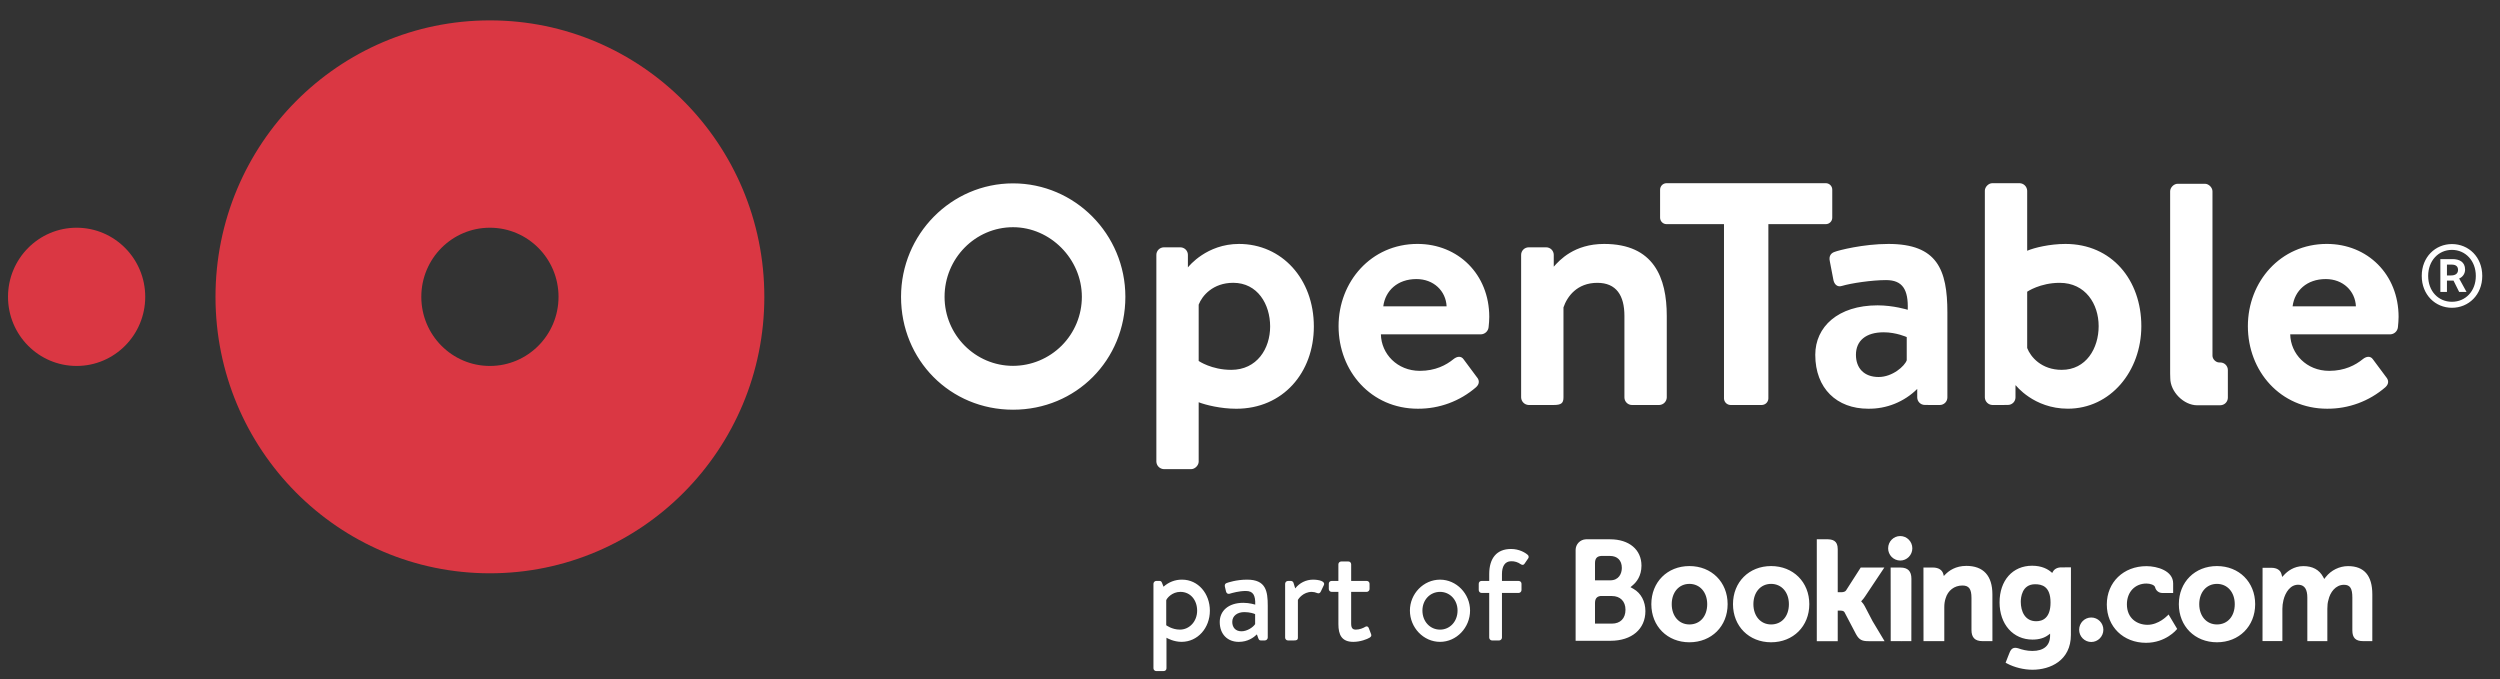 <svg width="195" height="53" viewBox="0 0 195 53" fill="none" xmlns="http://www.w3.org/2000/svg">
<rect x="0" y="0" width="195" height="53" fill="#333333" stroke="none"/>
<g id="OpenTable_logo 1" clip-path="url(#clip0_5641_20350)">
<path id="Vector" d="M90.985 49.743V52.124C90.985 52.255 90.896 52.345 90.745 52.345H90.187C90.129 52.344 90.074 52.32 90.033 52.279C89.992 52.238 89.969 52.182 89.969 52.124V45.533C89.969 45.422 90.068 45.312 90.188 45.312H90.436C90.535 45.312 90.596 45.35 90.636 45.462L90.755 45.764C91.149 45.404 91.666 45.206 92.2 45.212C93.465 45.212 94.37 46.307 94.37 47.633C94.37 48.99 93.415 50.064 92.16 50.064C91.562 50.064 91.064 49.794 90.985 49.743ZM90.966 48.768C90.966 48.768 91.414 49.11 92.033 49.11C92.779 49.11 93.377 48.466 93.377 47.634C93.377 46.809 92.859 46.166 92.071 46.166C91.404 46.166 91.006 46.678 90.966 46.819V48.768ZM95.14 48.517C95.14 47.663 95.797 47.02 96.983 47.02C97.462 47.02 97.909 47.161 97.909 47.161C97.928 46.428 97.749 46.096 97.173 46.096C96.644 46.096 96.126 46.246 95.888 46.317C95.748 46.345 95.658 46.256 95.627 46.126L95.538 45.744C95.51 45.583 95.58 45.513 95.687 45.473C95.767 45.444 96.424 45.212 97.272 45.212C98.746 45.212 98.885 46.105 98.885 47.261V49.733C98.883 49.791 98.859 49.845 98.819 49.886C98.778 49.927 98.724 49.951 98.666 49.954H98.337C98.248 49.954 98.198 49.916 98.149 49.792L98.038 49.483C97.79 49.723 97.331 50.066 96.624 50.066C95.757 50.066 95.14 49.483 95.14 48.517ZM96.116 48.508C96.116 48.92 96.356 49.241 96.834 49.241C97.292 49.241 97.759 48.91 97.9 48.679V47.905C97.84 47.863 97.481 47.744 97.062 47.744C96.525 47.744 96.116 48.026 96.116 48.508ZM100.24 49.734V45.534C100.24 45.422 100.339 45.313 100.459 45.313H100.699C100.745 45.315 100.789 45.331 100.825 45.36C100.861 45.389 100.886 45.429 100.897 45.474L101.027 45.896C101.192 45.683 101.403 45.51 101.644 45.391C101.886 45.273 102.152 45.212 102.422 45.213C102.861 45.213 103.408 45.333 103.259 45.645L103.019 46.147C102.96 46.277 102.841 46.308 102.74 46.258C102.608 46.201 102.466 46.17 102.322 46.167C101.645 46.167 101.277 46.71 101.236 46.791V49.734C101.236 49.935 101.107 49.955 100.917 49.955H100.459C100.401 49.954 100.345 49.93 100.304 49.889C100.263 49.848 100.24 49.792 100.24 49.734ZM104.395 48.679V46.166H103.867C103.808 46.166 103.753 46.142 103.712 46.101C103.671 46.06 103.648 46.004 103.647 45.946V45.534C103.646 45.505 103.65 45.476 103.661 45.448C103.672 45.421 103.688 45.396 103.708 45.375C103.729 45.355 103.754 45.338 103.781 45.328C103.808 45.317 103.837 45.312 103.867 45.313H104.394V44.017C104.394 43.897 104.493 43.796 104.613 43.796H105.181C105.3 43.796 105.391 43.896 105.391 44.017V45.313H106.606C106.725 45.313 106.825 45.404 106.825 45.534V45.946C106.825 46.057 106.725 46.166 106.605 46.166H105.39V48.638C105.39 49.03 105.54 49.11 105.759 49.11C106.048 49.11 106.327 48.991 106.496 48.89C106.636 48.81 106.725 48.89 106.765 48.99L106.945 49.462C106.995 49.584 106.945 49.663 106.835 49.735C106.646 49.854 106.108 50.065 105.56 50.065C104.643 50.065 104.395 49.503 104.395 48.679ZM109.973 47.624C109.973 46.318 111.028 45.213 112.324 45.213C113.609 45.213 114.665 46.317 114.665 47.624C114.665 48.951 113.609 50.065 112.324 50.065C111.028 50.065 109.973 48.95 109.973 47.624ZM110.949 47.624C110.949 48.478 111.547 49.111 112.324 49.111C113.091 49.111 113.689 48.478 113.689 47.624C113.689 46.79 113.091 46.166 112.324 46.166C111.547 46.166 110.949 46.79 110.949 47.624ZM116.158 49.734V46.248H115.561C115.503 46.248 115.447 46.224 115.406 46.182C115.365 46.14 115.342 46.084 115.342 46.025V45.534C115.341 45.505 115.345 45.476 115.356 45.448C115.366 45.421 115.382 45.396 115.403 45.375C115.424 45.355 115.448 45.338 115.476 45.328C115.503 45.317 115.532 45.312 115.561 45.313H116.159V44.78C116.159 43.535 116.747 42.82 117.862 42.82C118.48 42.82 118.957 43.093 119.167 43.283C119.246 43.354 119.256 43.474 119.205 43.544L118.916 43.967C118.846 44.078 118.737 44.088 118.618 44.009C118.404 43.853 118.145 43.771 117.88 43.776C117.362 43.776 117.153 44.199 117.153 44.781V45.315H118.458C118.577 45.315 118.677 45.405 118.677 45.535V46.028C118.677 46.139 118.578 46.249 118.458 46.249H117.153V49.735C117.151 49.793 117.127 49.847 117.087 49.888C117.046 49.929 116.991 49.953 116.934 49.956H116.376C116.318 49.953 116.264 49.929 116.223 49.888C116.183 49.847 116.16 49.791 116.158 49.734Z" fill="white"/>
<path id="Vector_2" fill-rule="evenodd" clip-rule="evenodd" d="M147.275 42.768C147.275 42.24 147.697 41.812 148.217 41.812C148.738 41.812 149.162 42.24 149.162 42.768C149.162 43.295 148.738 43.723 148.217 43.723C148.093 43.722 147.97 43.696 147.855 43.648C147.74 43.599 147.636 43.529 147.548 43.44C147.461 43.352 147.391 43.246 147.345 43.131C147.298 43.016 147.274 42.892 147.275 42.768ZM131.773 48.707C130.96 48.707 130.395 48.056 130.395 47.125C130.395 46.194 130.96 45.543 131.773 45.543C132.592 45.543 133.162 46.194 133.162 47.125C133.162 48.071 132.604 48.707 131.773 48.707ZM131.773 44.153C130.053 44.153 128.804 45.403 128.804 47.125C128.804 48.847 130.053 50.098 131.773 50.098C133.501 50.098 134.755 48.847 134.755 47.125C134.755 45.403 133.501 44.153 131.773 44.153ZM145.445 47.273C145.385 47.157 145.309 47.05 145.219 46.955L145.167 46.899L145.222 46.846C145.31 46.753 145.389 46.653 145.46 46.547L146.978 44.269H145.135L143.994 46.05C143.93 46.146 143.798 46.194 143.604 46.194H143.343V42.827C143.343 42.153 142.928 42.062 142.479 42.062H141.71V50.011H143.343V47.626H143.497C143.683 47.626 143.81 47.649 143.869 47.75L144.769 49.465C145.021 49.93 145.272 50.011 145.744 50.011H146.996L146.063 48.454L145.445 47.273ZM153.375 44.139C152.544 44.139 152.014 44.511 151.716 44.826L151.617 44.928L151.584 44.79C151.498 44.453 151.204 44.267 150.761 44.267H150.029L150.033 50.008H151.655V47.363C151.655 47.102 151.688 46.879 151.757 46.674C151.937 46.054 152.441 45.67 153.07 45.67C153.577 45.67 153.775 45.939 153.775 46.635V49.135C153.775 49.73 154.047 50.008 154.637 50.008H155.409L155.407 46.357C155.407 44.906 154.703 44.139 153.375 44.139ZM148.239 44.269H147.47L147.475 48.71V50.01H148.295L148.323 50.011L148.705 50.01H149.085L149.09 45.141C149.09 44.555 148.814 44.269 148.239 44.269ZM138.145 48.707C137.332 48.707 136.765 48.056 136.765 47.125C136.765 46.194 137.332 45.543 138.145 45.543C138.962 45.543 139.534 46.194 139.534 47.125C139.534 48.071 138.976 48.707 138.145 48.707ZM138.145 44.153C136.422 44.153 135.173 45.403 135.173 47.125C135.173 48.847 136.422 50.098 138.145 50.098C139.87 50.098 141.126 48.847 141.126 47.125C141.126 45.403 139.87 44.153 138.145 44.153ZM158.824 48.456C157.938 48.456 157.621 47.674 157.621 46.942C157.621 46.621 157.703 45.571 158.739 45.571C159.255 45.571 159.942 45.72 159.942 46.997C159.942 48.202 159.333 48.456 158.824 48.456ZM160.784 44.255C160.475 44.255 160.238 44.379 160.119 44.604L160.072 44.691L159.998 44.626C159.735 44.397 159.266 44.127 158.503 44.127C156.986 44.127 155.966 45.275 155.966 46.985C155.966 48.694 157.021 49.888 158.534 49.888C159.05 49.888 159.458 49.766 159.782 49.519L159.907 49.424V49.584C159.907 50.351 159.416 50.774 158.524 50.774C158.09 50.774 157.697 50.666 157.433 50.571C157.089 50.467 156.887 50.552 156.748 50.901L156.619 51.223L156.437 51.692L156.55 51.753C157.12 52.058 157.863 52.24 158.534 52.24C159.916 52.24 161.53 51.527 161.53 49.519L161.534 44.254L160.784 44.255ZM125.73 48.642H124.41V47.048C124.41 46.706 124.54 46.531 124.829 46.49H125.73C126.373 46.49 126.788 46.899 126.788 47.56C126.788 48.24 126.383 48.642 125.73 48.642ZM124.41 44.345V43.926C124.41 43.56 124.563 43.385 124.901 43.363H125.577C126.157 43.363 126.503 43.713 126.503 44.298C126.503 44.745 126.266 45.266 125.598 45.266H124.41V44.345ZM127.417 45.935L127.178 45.799L127.386 45.62C127.629 45.409 128.035 44.938 128.035 44.12C128.035 42.872 127.073 42.065 125.587 42.065H123.697C123.484 42.074 123.281 42.164 123.132 42.318C122.984 42.471 122.9 42.676 122.898 42.89V49.981H125.621C127.274 49.981 128.341 49.073 128.341 47.668C128.341 46.911 127.996 46.264 127.417 45.935ZM162.174 49.12C162.174 48.592 162.596 48.165 163.117 48.165C163.638 48.165 164.062 48.592 164.062 49.12C164.062 49.647 163.638 50.075 163.117 50.075C162.992 50.075 162.869 50.049 162.755 50.001C162.64 49.952 162.535 49.882 162.448 49.793C162.36 49.704 162.291 49.599 162.244 49.484C162.197 49.368 162.174 49.245 162.174 49.12ZM172.922 48.707C172.108 48.707 171.541 48.056 171.541 47.125C171.541 46.194 172.108 45.543 172.922 45.543C173.738 45.543 174.311 46.194 174.311 47.125C174.311 48.071 173.752 48.707 172.922 48.707ZM172.922 44.153C171.199 44.153 169.95 45.403 169.95 47.125C169.95 48.847 171.199 50.098 172.922 50.098C174.647 50.098 175.903 48.847 175.903 47.125C175.903 45.403 174.647 44.153 172.922 44.153ZM183.151 44.157C182.478 44.157 181.827 44.476 181.409 45.008L181.291 45.16L181.2 44.991C180.898 44.438 180.381 44.157 179.662 44.157C178.907 44.157 178.403 44.582 178.168 44.835L178.013 45.002L177.955 44.781C177.868 44.464 177.588 44.288 177.163 44.288H176.48L176.476 50.005H178.026V47.483C178.026 47.262 178.054 47.043 178.108 46.813C178.257 46.204 178.662 45.548 179.346 45.614C179.768 45.656 179.972 45.982 179.972 46.617V50.007H181.533V47.483C181.533 47.206 181.556 46.999 181.619 46.792C181.746 46.209 182.17 45.614 182.83 45.614C183.306 45.614 183.483 45.885 183.483 46.617V49.171C183.483 49.749 183.739 50.007 184.311 50.007H185.04L185.041 46.356C185.041 44.898 184.403 44.157 183.151 44.157ZM169.055 48.021C169.05 48.026 168.384 48.735 167.506 48.735C166.706 48.735 165.898 48.242 165.898 47.137C165.898 46.182 166.525 45.516 167.421 45.516C167.713 45.516 168.043 45.621 168.095 45.797L168.104 45.83C168.137 45.952 168.209 46.059 168.309 46.135C168.409 46.212 168.532 46.253 168.657 46.252L169.506 46.253V45.505C169.506 44.518 168.261 44.16 167.422 44.16C165.631 44.16 164.331 45.417 164.331 47.15C164.331 48.883 165.617 50.139 167.39 50.139C168.928 50.139 169.765 49.12 169.772 49.11L169.819 49.054L169.147 47.928L169.06 48.023" fill="white"/>
<path id="Vector_3" fill-rule="evenodd" clip-rule="evenodd" d="M0.625 23.152C0.625 20.176 3.021 17.762 5.976 17.762C8.931 17.762 11.328 20.176 11.328 23.152C11.328 26.131 8.931 28.544 5.976 28.544C3.021 28.544 0.625 26.132 0.625 23.152ZM38.213 28.544C35.257 28.544 32.862 26.131 32.862 23.152C32.862 20.176 35.257 17.762 38.213 17.762C41.167 17.762 43.565 20.176 43.565 23.152C43.565 26.131 41.167 28.544 38.213 28.544ZM38.213 1.59C26.392 1.59 16.809 11.244 16.809 23.152C16.809 35.063 26.391 44.717 38.213 44.717C50.035 44.717 59.618 35.063 59.618 23.152C59.618 11.246 50.035 1.59 38.213 1.59Z" fill="#DA3743"/>
<path id="Vector_4" fill-rule="evenodd" clip-rule="evenodd" d="M191.188 21.484C191.526 21.484 191.726 21.331 191.726 21.055C191.726 20.803 191.59 20.638 191.213 20.638H190.862V21.484L191.188 21.484ZM190.348 20.21H191.299C191.825 20.21 192.277 20.425 192.277 21.029C192.278 21.178 192.234 21.323 192.152 21.447C192.069 21.571 191.952 21.667 191.814 21.724L192.39 22.771H191.814L191.374 21.888H190.862V22.771H190.348L190.348 20.21ZM193.114 21.521C193.114 20.337 192.302 19.491 191.251 19.491C190.198 19.491 189.397 20.337 189.397 21.521C189.397 22.721 190.198 23.539 191.251 23.539C192.302 23.539 193.114 22.721 193.114 21.521ZM188.896 21.521C188.896 20.045 189.96 19.037 191.251 19.037C192.552 19.037 193.616 20.045 193.616 21.521C193.616 22.997 192.552 24.007 191.251 24.007C189.96 24.007 188.896 22.997 188.896 21.521ZM173.187 31.609C173.342 31.607 173.49 31.545 173.599 31.436C173.709 31.326 173.771 31.178 173.773 31.023V28.859C173.772 28.705 173.71 28.557 173.601 28.447C173.493 28.338 173.345 28.275 173.191 28.273H173.098C172.835 28.273 172.573 28.011 172.573 27.745V14.92C172.573 14.628 172.281 14.335 171.991 14.335H169.852C169.562 14.335 169.271 14.627 169.271 14.92V29.128L169.281 29.497C169.281 30.555 170.331 31.612 171.381 31.612L173.187 31.609ZM79.017 17.722C81.928 17.722 84.385 20.206 84.385 23.152C84.386 24.578 83.821 25.945 82.815 26.955C81.808 27.964 80.442 28.533 79.017 28.536C76.071 28.536 73.676 26.124 73.676 23.152C73.676 20.158 76.071 17.722 79.017 17.722ZM79.017 14.303C74.201 14.303 70.281 18.272 70.281 23.152C70.281 28.089 74.116 31.957 79.017 31.957C83.931 31.957 87.779 28.089 87.779 23.151C87.779 18.273 83.848 14.303 79.017 14.303ZM148.725 28.102C148.567 28.555 147.616 29.406 146.533 29.406C145.397 29.406 144.763 28.714 144.763 27.676C144.763 26.584 145.528 25.919 146.929 25.919C147.906 25.919 148.725 26.292 148.725 26.292V28.102ZM147.298 19.027C145.317 19.027 143.389 19.532 143.125 19.639C142.86 19.718 142.622 19.931 142.727 20.384L142.993 21.768C143.045 22.14 143.283 22.433 143.679 22.3C144.393 22.087 146.004 21.847 147.114 21.847C148.408 21.847 148.857 22.593 148.804 24.163C148.804 24.163 147.695 23.817 146.453 23.817C143.362 23.817 141.591 25.494 141.591 27.676C141.591 30.311 143.283 31.88 145.713 31.88C146.422 31.891 147.126 31.76 147.784 31.495C148.442 31.23 149.04 30.837 149.544 30.337V30.998C149.544 31.319 149.809 31.584 150.126 31.584H150.341C150.365 31.588 150.39 31.589 150.415 31.589H151.314C151.469 31.587 151.616 31.524 151.725 31.415C151.834 31.305 151.895 31.157 151.896 31.003V24.376C151.896 21.022 151.102 19.027 147.298 19.027ZM125.121 19.027C122.782 19.027 121.647 20.291 121.193 20.801V19.878C121.192 19.724 121.131 19.576 121.022 19.466C120.913 19.357 120.766 19.294 120.612 19.292H119.23C119.076 19.294 118.928 19.356 118.819 19.466C118.71 19.576 118.649 19.723 118.648 19.878V31.003C118.654 31.156 118.717 31.302 118.825 31.41C118.932 31.519 119.077 31.582 119.23 31.589H121.185C121.766 31.589 121.951 31.455 121.951 31.003V23.977C122.241 23.125 123.008 22.061 124.593 22.061C126.072 22.061 126.705 23.046 126.705 24.642V31.003C126.705 31.322 126.971 31.589 127.288 31.589H129.427C129.58 31.582 129.724 31.519 129.832 31.41C129.94 31.302 130.003 31.156 130.008 31.003V24.642C130.008 21.661 129.004 19.027 125.121 19.027ZM96.034 28.848C94.501 28.848 93.497 28.156 93.497 28.156V23.762C93.762 23.07 94.607 22.059 96.192 22.059C98.094 22.059 99.071 23.736 99.071 25.465C99.071 27.196 98.043 28.848 96.034 28.848ZM96.641 19.027C94.131 19.027 92.74 20.751 92.656 20.859V19.879C92.656 19.725 92.594 19.576 92.486 19.467C92.377 19.357 92.229 19.294 92.075 19.292H90.776C90.622 19.295 90.475 19.357 90.366 19.467C90.258 19.576 90.197 19.724 90.196 19.878V36.005C90.201 36.158 90.263 36.304 90.371 36.413C90.479 36.521 90.623 36.586 90.776 36.592H92.917C93.207 36.592 93.497 36.298 93.497 36.005V31.376C94.052 31.589 95.215 31.882 96.429 31.882C100.076 31.882 102.48 29.06 102.48 25.467C102.48 21.741 99.969 19.027 96.641 19.027ZM183.761 23.896C183.709 22.698 182.757 21.767 181.41 21.767C179.931 21.767 178.979 22.672 178.822 23.896H183.761ZM181.491 19.026C184.66 19.026 187.09 21.395 187.09 24.721C187.09 24.907 187.062 25.333 187.038 25.52C187.023 25.667 186.956 25.804 186.85 25.906C186.743 26.009 186.604 26.07 186.456 26.078H178.637C178.665 27.595 179.905 28.926 181.676 28.926C182.89 28.926 183.735 28.473 184.29 28.02C184.581 27.781 184.898 27.755 185.083 28.02L186.113 29.405C186.323 29.644 186.351 29.938 186.06 30.203C184.8 31.296 183.184 31.892 181.516 31.88C177.871 31.88 175.334 28.953 175.334 25.439C175.334 21.98 177.872 19.026 181.491 19.026ZM160.815 28.848C159.23 28.848 158.384 27.836 158.12 27.144V22.753C158.12 22.753 159.125 22.061 160.656 22.061C162.664 22.061 163.695 23.71 163.695 25.441C163.695 27.171 162.717 28.848 160.815 28.848ZM161.105 19.027C159.89 19.027 158.674 19.32 158.12 19.559V14.874C158.114 14.722 158.051 14.576 157.944 14.468C157.836 14.359 157.691 14.296 157.538 14.289H155.399C155.108 14.289 154.818 14.582 154.818 14.874V31.003C154.824 31.156 154.886 31.301 154.994 31.41C155.101 31.518 155.246 31.582 155.399 31.589H156.324C156.343 31.589 156.357 31.589 156.376 31.584H156.624C156.779 31.583 156.927 31.521 157.036 31.411C157.145 31.302 157.207 31.154 157.208 30.999V30.09L157.222 30.043C157.222 30.043 158.624 31.878 161.29 31.878C164.621 31.878 167.024 28.951 167.024 25.439C167.024 21.846 164.724 19.027 161.105 19.027ZM142.414 14.289H129.988C129.922 14.289 129.857 14.303 129.796 14.328C129.735 14.354 129.68 14.391 129.633 14.438C129.587 14.485 129.55 14.541 129.525 14.602C129.5 14.663 129.487 14.729 129.487 14.795V16.978C129.487 17.243 129.698 17.483 129.988 17.483H134.471V31.083C134.475 31.215 134.529 31.341 134.622 31.435C134.715 31.529 134.841 31.584 134.973 31.589H137.429C137.562 31.584 137.687 31.53 137.781 31.436C137.875 31.342 137.929 31.215 137.933 31.083V17.483H142.414C142.48 17.483 142.545 17.469 142.607 17.444C142.668 17.418 142.723 17.381 142.77 17.334C142.817 17.287 142.853 17.231 142.879 17.17C142.904 17.109 142.916 17.043 142.916 16.977V14.795C142.916 14.729 142.904 14.663 142.879 14.602C142.853 14.541 142.817 14.485 142.77 14.438C142.723 14.391 142.668 14.354 142.607 14.328C142.545 14.302 142.48 14.289 142.414 14.289ZM112.835 23.896C112.781 22.698 111.83 21.767 110.483 21.767C109.005 21.767 108.052 22.672 107.895 23.896H112.835ZM110.563 19.026C113.733 19.026 116.163 21.395 116.163 24.721C116.163 24.907 116.139 25.333 116.111 25.52C116.096 25.667 116.029 25.804 115.922 25.906C115.816 26.008 115.676 26.069 115.529 26.078H107.71C107.738 27.595 108.978 28.926 110.749 28.926C111.964 28.926 112.808 28.473 113.363 28.02C113.654 27.781 113.971 27.755 114.156 28.02L115.185 29.405C115.397 29.644 115.424 29.938 115.133 30.203C113.873 31.296 112.257 31.892 110.589 31.88C106.944 31.88 104.408 28.953 104.408 25.439C104.408 21.98 106.943 19.026 110.563 19.026Z" fill="white"/>
</g>
<defs>
<clipPath id="clip0_5641_20350">
<rect width="194.24" height="52" fill="white" transform="translate(0 0.969)"/>
</clipPath>
</defs>
</svg>
